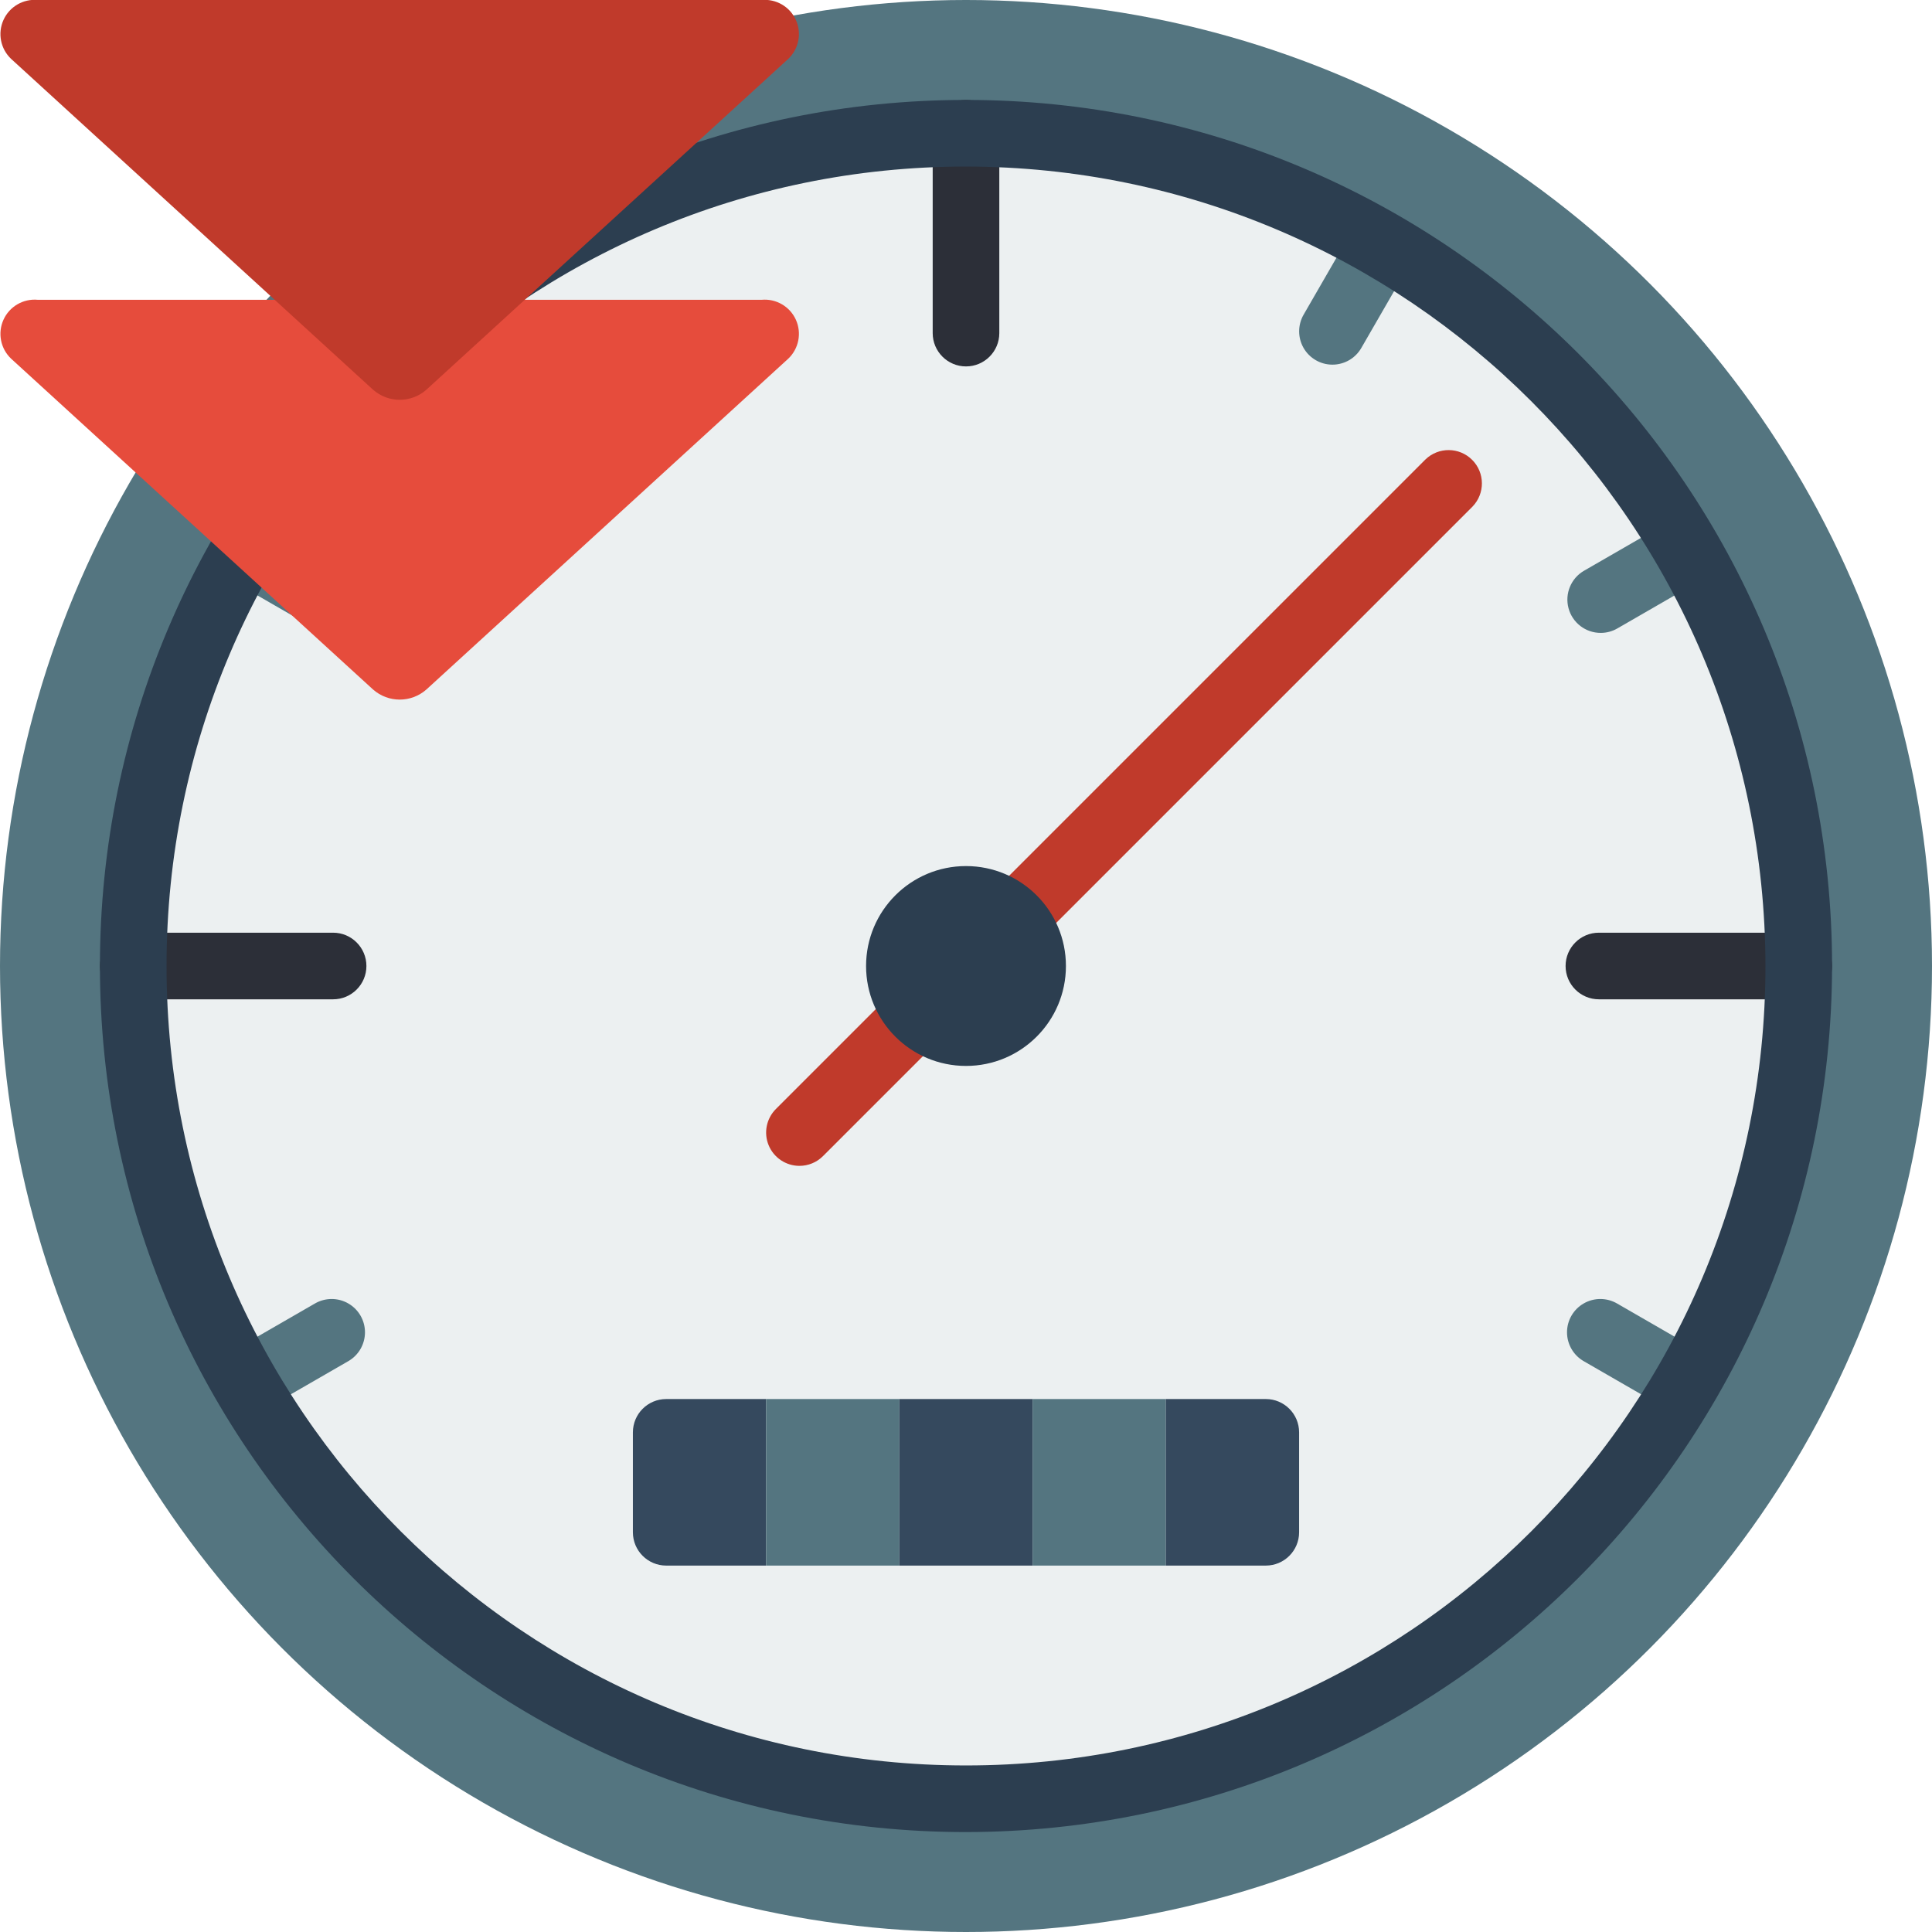 <svg height="512" viewBox="0 0 58 58" width="512" xmlns="http://www.w3.org/2000/svg"><g id="Page-1" fill="none" fill-rule="evenodd"><g id="038---Decrease-Speed" fill-rule="nonzero" transform="translate(0 -1)"><circle id="Oval" cx="29" cy="30" fill="#547580" r="29"/><circle id="Oval" cx="29" cy="30" fill="#ecf0f1" r="25"/><path id="Shape" d="m23 43v5h-3c-.552 0-1-.448-1-1v-3c0-.552.448-1 1-1z" fill="#35495e"/><path id="Rectangle-path" d="m23 43h4v5h-4z" fill="#547580"/><path id="Rectangle-path" d="m27 43h4v5h-4z" fill="#35495e"/><path id="Rectangle-path" d="m31 43h4v5h-4z" fill="#547580"/><path id="Shape" d="m39 44v3c0 .552-.448 1-1 1h-3v-5h3c.552 0 1 .448 1 1z" fill="#35495e"/><path id="Shape" d="m29 12c-.552 0-1-.448-1-1v-6c0-.552.448-1 1-1s1 .448 1 1v6c0 .552-.448 1-1 1z" fill="#2c2f38"/><path id="Shape" d="m9.946 20c-.176 0-.348-.046-.5-.134l-2.6-1.5c-.312-.177-.505-.508-.506-.867-.001-.359.191-.691.502-.869.311-.179.694-.177 1.004.004l2.6 1.5c.392.226.583.688.466 1.125-.117.437-.513.741-.966.741z" fill="#547580"/><path id="Shape" d="m10 31h-6c-.552 0-1-.448-1-1s.448-1 1-1h6c.552 0 1 .448 1 1s-.448 1-1 1z" fill="#2c2f38"/><g fill="#547580"><path id="Shape" d="m7.351 43.5c-.453-0-.849-.304-.966-.741s.074-.899.466-1.125l2.6-1.5c.31-.181.693-.183 1.004-.004.311.179.503.51.502.869s-.194.69-.506.867l-2.6 1.5c-.152.088-.324.134-.5.134z"/><path id="Shape" d="m40 11.947c-.357-0-.687-.191-.865-.5s-.178-.69 0-1l1.5-2.6c.177-.312.508-.505.867-.506.359-.001.691.191.869.502.179.311.177.694-.004 1.004l-1.5 2.6c-.179.31-.509.5-.867.5z"/><path id="Shape" d="m48.054 20c-.453-0-.849-.304-.966-.741-.117-.437.074-.899.466-1.125l2.6-1.5c.31-.181.693-.183 1.004-.004.311.179.503.51.502.869s-.194.69-.506.867l-2.6 1.5c-.152.088-.324.134-.5.134z"/></g><path id="Shape" d="m54 31h-6c-.552 0-1-.448-1-1s.448-1 1-1h6c.552 0 1 .448 1 1s-.448 1-1 1z" fill="#2c2f38"/><path id="Shape" d="m50.649 43.5c-.176-0-.348-.046-.5-.134l-2.6-1.5c-.312-.177-.505-.508-.506-.867s.191-.691.502-.869c.311-.179.694-.177 1.004.004l2.6 1.5c.392.226.583.688.466 1.125-.117.437-.513.741-.966.741z" fill="#547580"/><path id="Shape" d="m24 36c-.404-0-.769-.244-.924-.617-.155-.374-.069-.804.217-1.09l19.5-19.5c.392-.379 1.016-.374 1.402.012s.391 1.009.012 1.402l-19.5 19.5c-.187.188-.442.293-.707.293z" fill="#c03a2b"/><path id="Shape" d="m29 56c-14.359 0-26-11.641-26-26s11.641-26 26-26 26 11.641 26 26c-.016 14.353-11.647 25.984-26 26zm0-50c-13.255 0-24 10.745-24 24s10.745 24 24 24 24-10.745 24-24c-.015-13.248-10.752-23.985-24-24z" fill="#2c3e50"/><circle id="Oval" cx="29" cy="30" fill="#2c3e50" r="3"/><path id="Shape" d="m1.136 10h21.728c.436-.04.849.201 1.029.599s.088.868-.229 1.169l-10.864 9.932c-.457.403-1.143.403-1.6 0l-10.866-9.932c-.318-.301-.41-.771-.229-1.17.181-.399.595-.639 1.031-.598z" fill="#e64c3c"/><path id="Shape" d="m1.136 1h21.728c.436-.04.849.201 1.029.599.18.399.088.868-.229 1.169l-10.864 9.932c-.457.403-1.143.403-1.6 0l-10.866-9.932c-.318-.301-.41-.771-.229-1.17.181-.399.595-.639 1.031-.598z" fill="#c03a2b"/></g></g></svg>